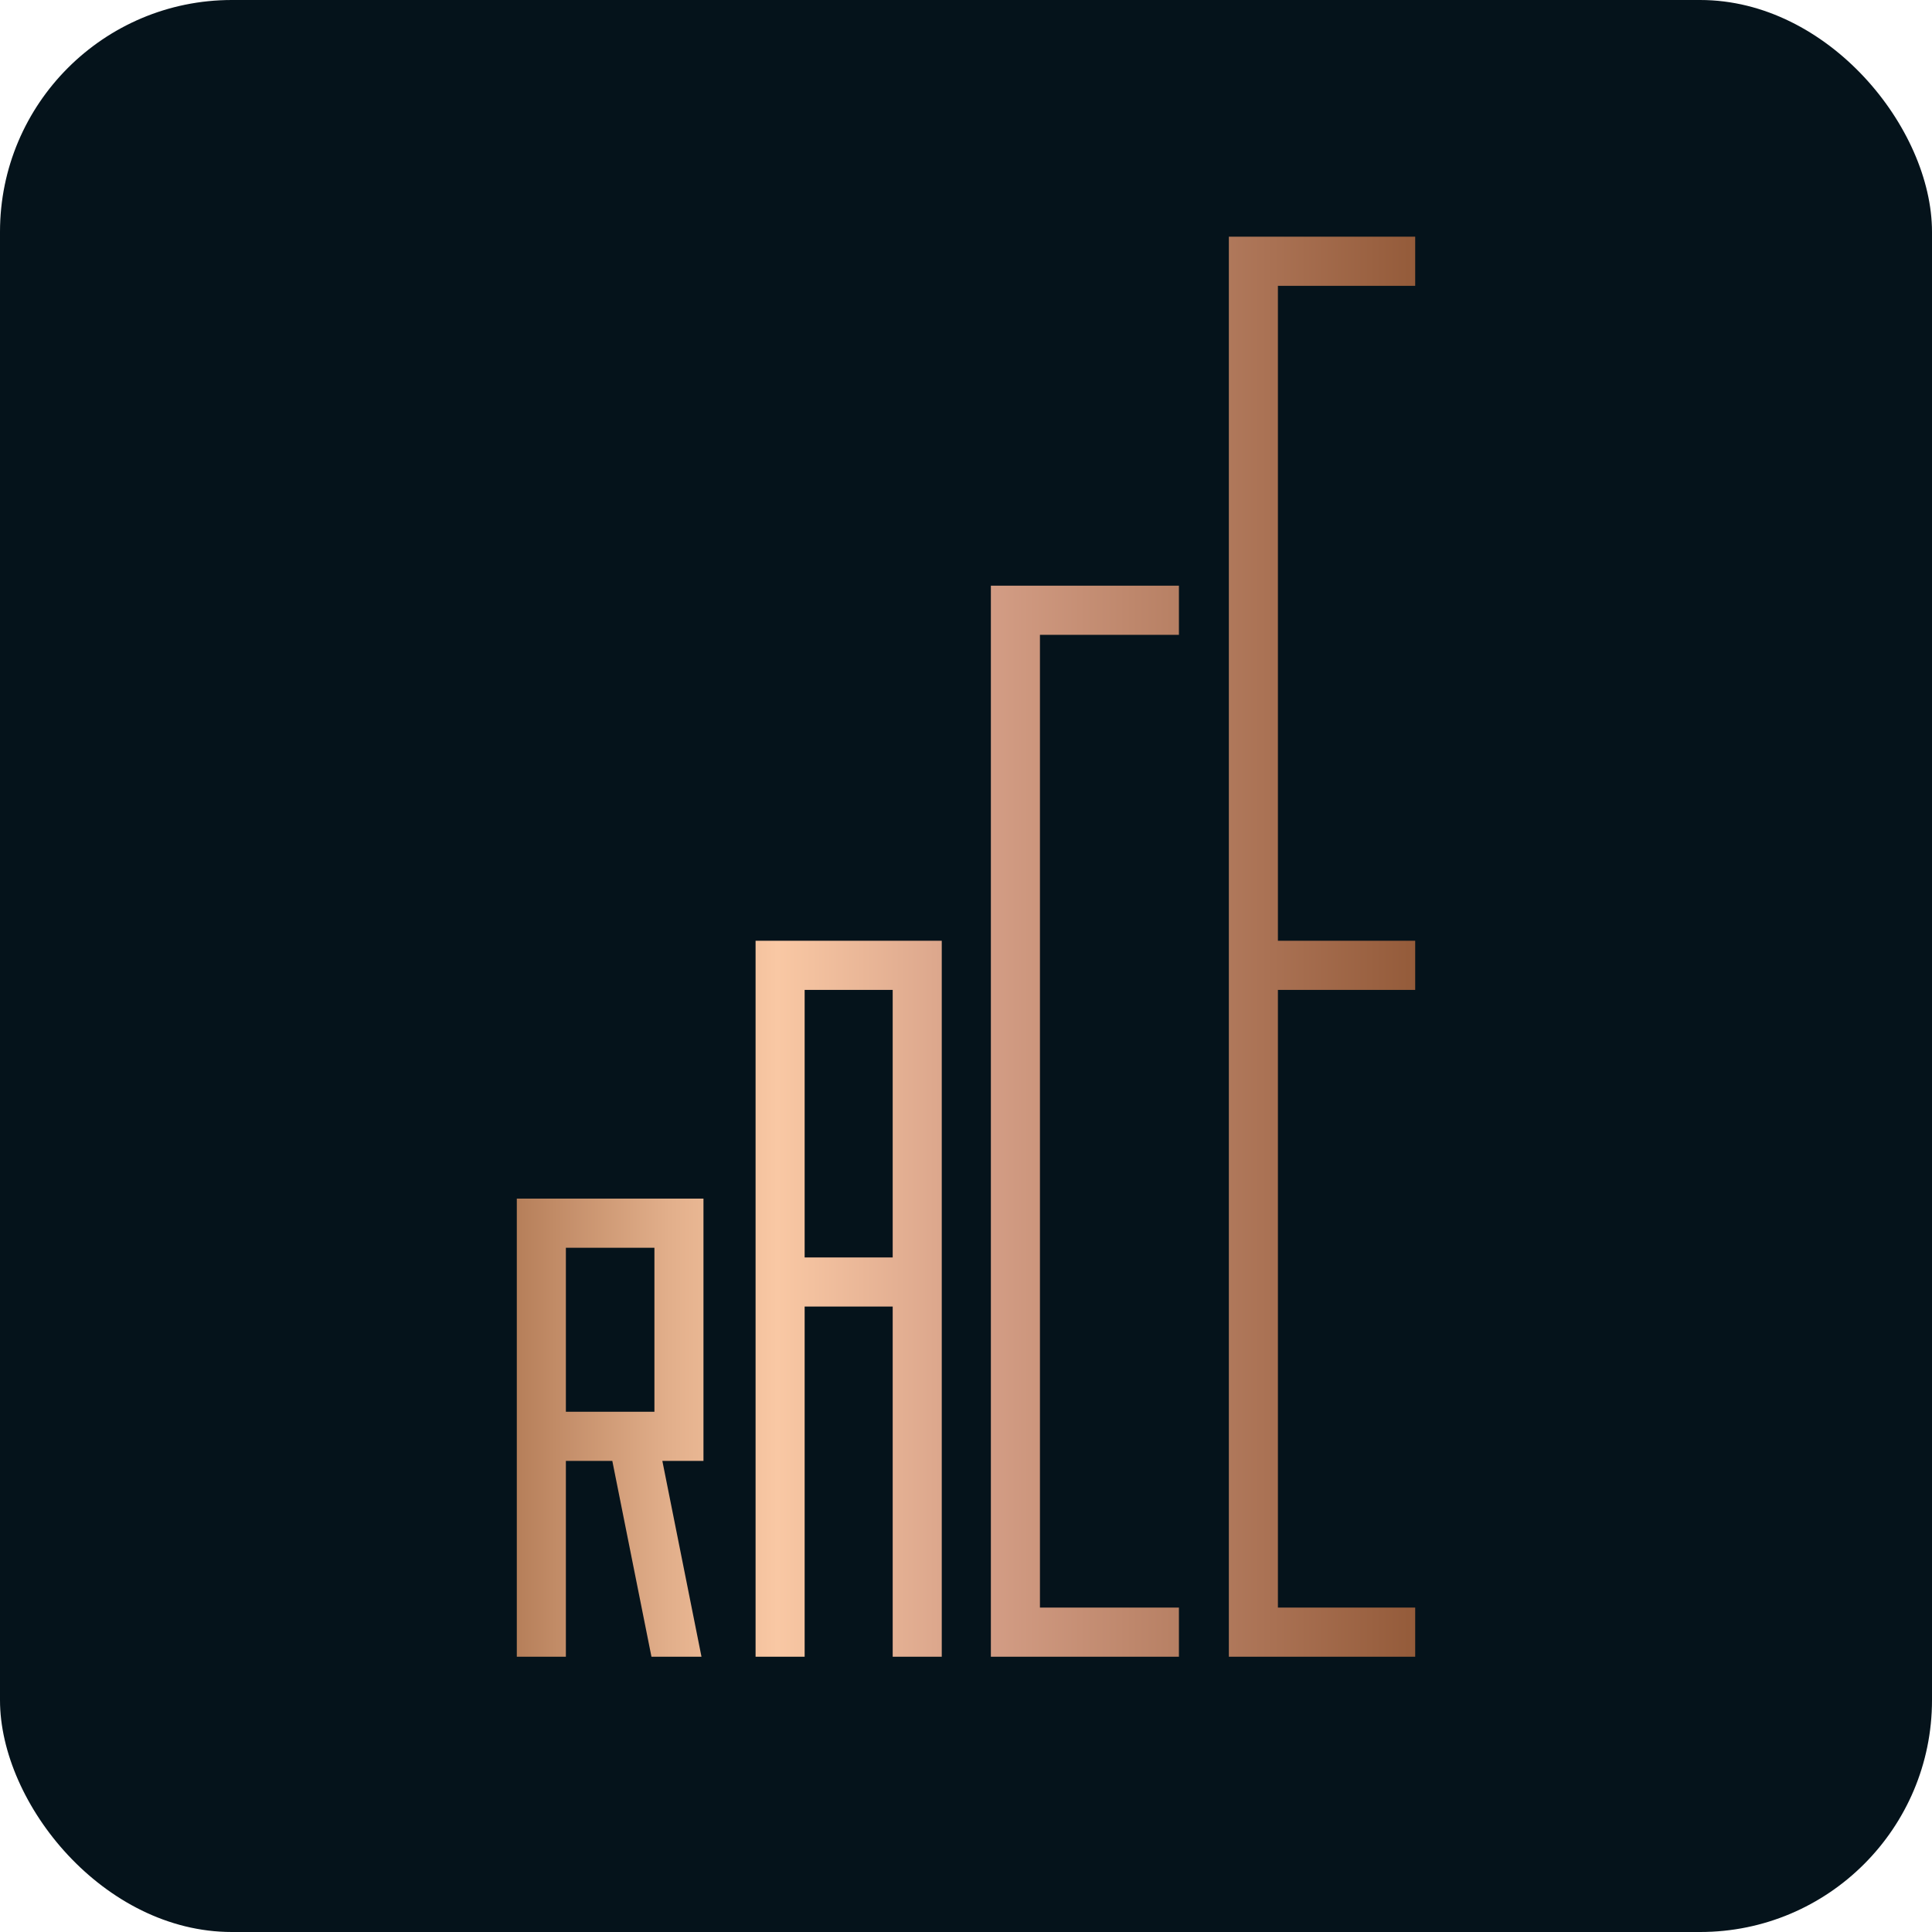 <svg width="400" height="400" viewBox="0 0 400 400" fill="none" xmlns="http://www.w3.org/2000/svg">
<rect width="400" height="400" rx="48" fill="#05131B"/>
<g clip-path="url(#clip0_34706_2665)">
<path d="M264.579 59.177V194.774H293V204.951H264.579V332.828H293V343.005H254.42V49H293V59.177H264.579ZM192.986 194.774H194.981V343.005H184.822V270.512H166.593V343.005H156.434V194.774H192.986ZM184.822 260.336V204.951H166.593V260.336H184.822ZM212.609 121.259H205.149V343.005H244.084V332.828H215.308V131.431H244.084V121.254H212.614L212.609 121.259ZM126.777 302.466H117.159V343.005H107V248.165H145.645V302.466H137.132L145.235 343.005H134.876L126.773 302.466H126.777ZM117.159 292.29H135.491V258.337H117.159V292.29Z" fill="url(#paint0_linear_34706_2665)"/>
</g>
<defs>
<linearGradient id="paint0_linear_34706_2665" x1="107" y1="196.002" x2="293" y2="196.002" gradientUnits="userSpaceOnUse">
<stop stop-color="#B67F5A"/>
<stop offset="0.17" stop-color="#E2AF8B"/>
<stop offset="0.29" stop-color="#F9C8A4"/>
<stop offset="0.52" stop-color="#D49E86"/>
<stop offset="1" stop-color="#945B3A"/>
</linearGradient>
<clipPath id="clip0_34706_2665">
<rect width="186" height="294" fill="white" transform="translate(107 49)"/>
</clipPath>
</defs>
</svg>
